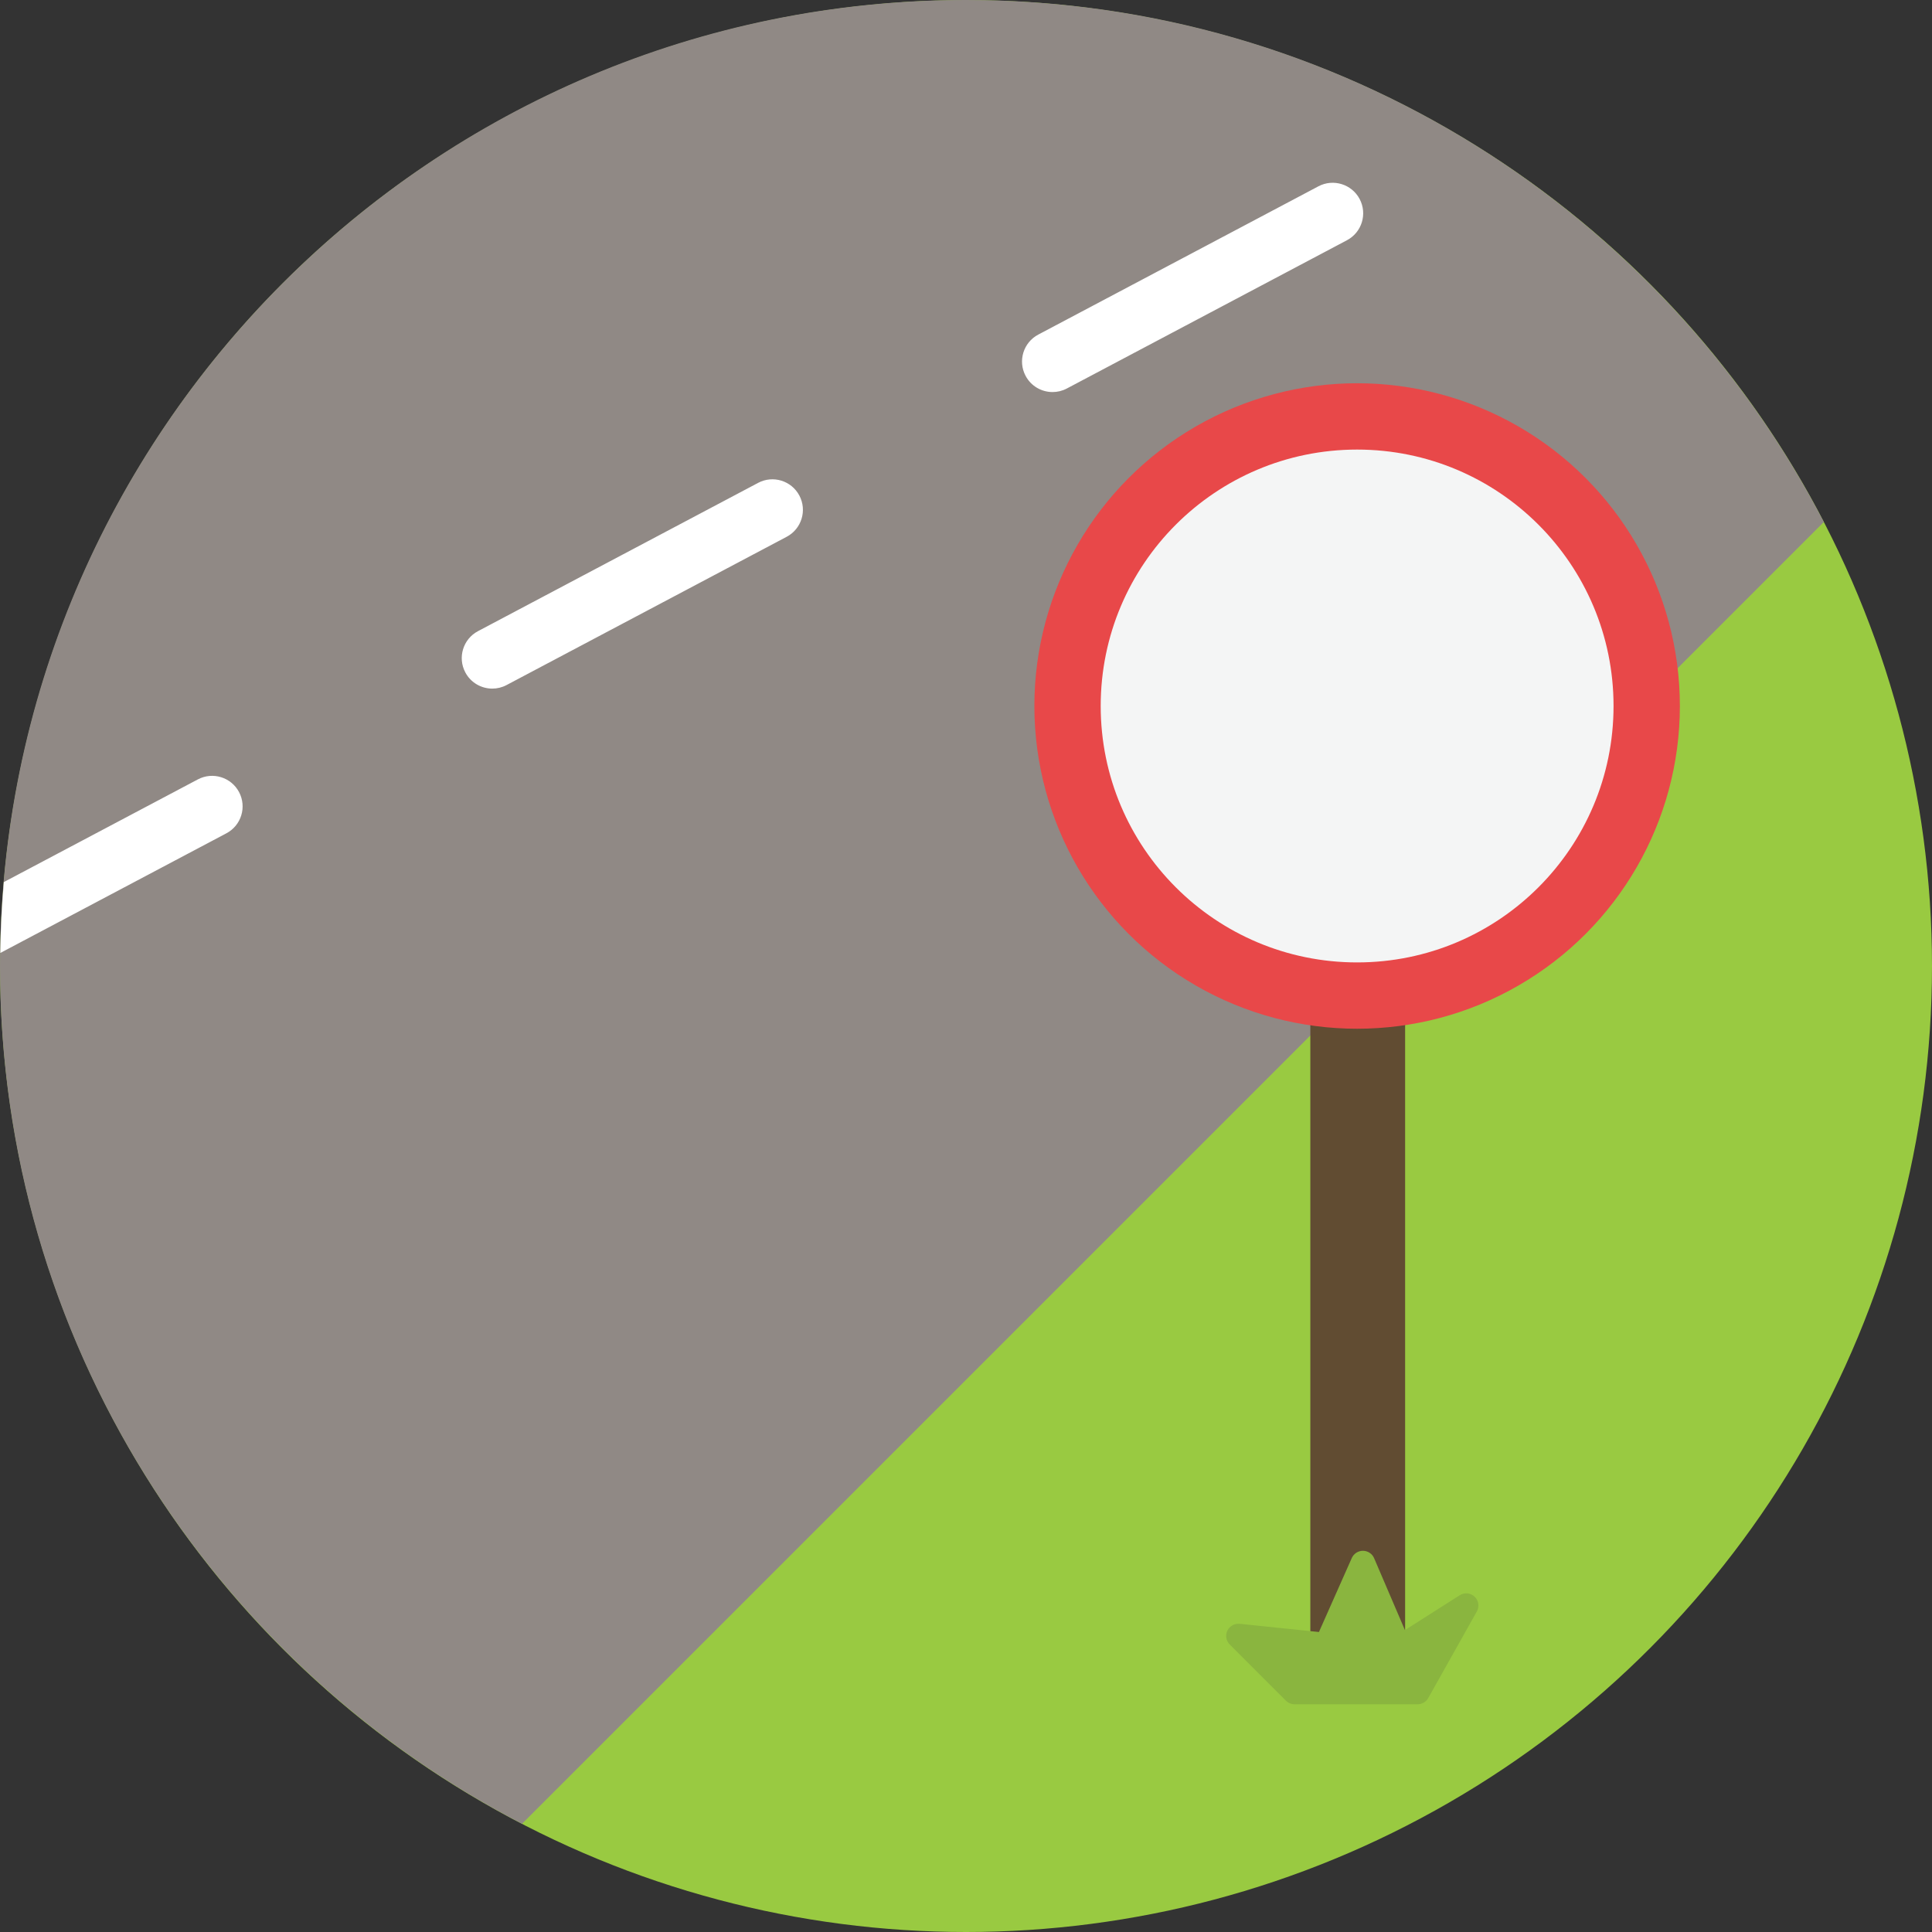 <?xml version="1.0" encoding="iso-8859-1"?>
<!-- Generator: Adobe Illustrator 19.0.0, SVG Export Plug-In . SVG Version: 6.00 Build 0)  -->
<svg version="1.1" id="Layer_1" xmlns="http://www.w3.org/2000/svg" xmlns:xlink="http://www.w3.org/1999/xlink" x="0px" y="0px"
	 viewBox="0 0 473.958 473.958" style="enable-background:new 0 0 473.958 473.958;" xml:space="preserve">
<rect x="0" y="0" width="473.958" height="473.958" fill="#333333" stroke="none"/>
<circle style="fill:#99CA41;" cx="236.99" cy="236.992" r="236.966"/>
<path style="fill:#908985;" d="M236.979,0C106.099,0,0.002,106.094,0.002,236.977c0,91.595,51.999,170.995,128.058,210.444
	l319.367-319.367C407.977,51.999,328.573,0,236.979,0z"/>
<g>
	<path style="fill:#FFFFFF;" d="M58.646,194.317c-1.931-3.648-6.458-5.051-10.114-3.113L0.945,216.386
		c-0.494,5.744-0.786,11.54-0.864,17.392l55.453-29.35C59.189,202.5,60.581,197.973,58.646,194.317z"/>
	<path style="fill:#FFFFFF;" d="M323.428,45.709l-68.721,36.374c-3.656,1.934-5.048,6.462-3.113,10.114
		c1.34,2.537,3.936,3.981,6.623,3.981c1.179,0,2.38-0.277,3.495-0.868l68.721-36.374c3.656-1.934,5.048-6.462,3.113-10.114
		C331.612,45.178,327.084,43.771,323.428,45.709z"/>
	<path style="fill:#FFFFFF;" d="M185.982,118.457l-68.721,36.377c-3.656,1.934-5.048,6.462-3.113,10.114
		c1.34,2.537,3.936,3.981,6.623,3.981c1.179,0,2.38-0.277,3.495-0.868l68.721-36.377c3.656-1.934,5.048-6.462,3.113-10.114
		C194.166,117.918,189.638,116.518,185.982,118.457z"/>
</g>
<path style="fill:#614C32;" d="M344.704,400.742c0,6.436-5.212,11.633-11.626,11.633l0,0c-6.425,0-11.626-5.201-11.626-11.633
	V169.457c0-6.425,5.205-11.626,11.626-11.626l0,0c6.417,0,11.626,5.205,11.626,11.626V400.742z"/>
<circle style="fill:#E84849;" cx="332.929" cy="173.195" r="79.176"/>
<circle style="fill:#F4F5F5;" cx="332.929" cy="173.195" r="62.906"/>
<path style="fill:#8AB53F;" d="M361.751,391.695c-0.995-0.939-2.5-1.074-3.652-0.352l-13.44,8.55l-7.566-17.65
	c-0.464-1.089-1.534-1.792-2.72-1.804c-0.007,0-0.011,0-0.022,0c-1.175,0-2.245,0.7-2.728,1.77l-8.06,18.155l-19.468-2.013
	c-1.239-0.101-2.458,0.55-3.001,1.684c-0.543,1.141-0.307,2.5,0.584,3.39l13.796,13.792c0.554,0.561,1.313,0.876,2.107,0.876h30.192
	c1.078,0,2.073-0.584,2.597-1.519l11.929-21.253C362.971,394.135,362.751,392.638,361.751,391.695z"/>
<g>
</g>
<g>
</g>
<g>
</g>
<g>
</g>
<g>
</g>
<g>
</g>
<g>
</g>
<g>
</g>
<g>
</g>
<g>
</g>
<g>
</g>
<g>
</g>
<g>
</g>
<g>
</g>
<g>
</g>
</svg>
